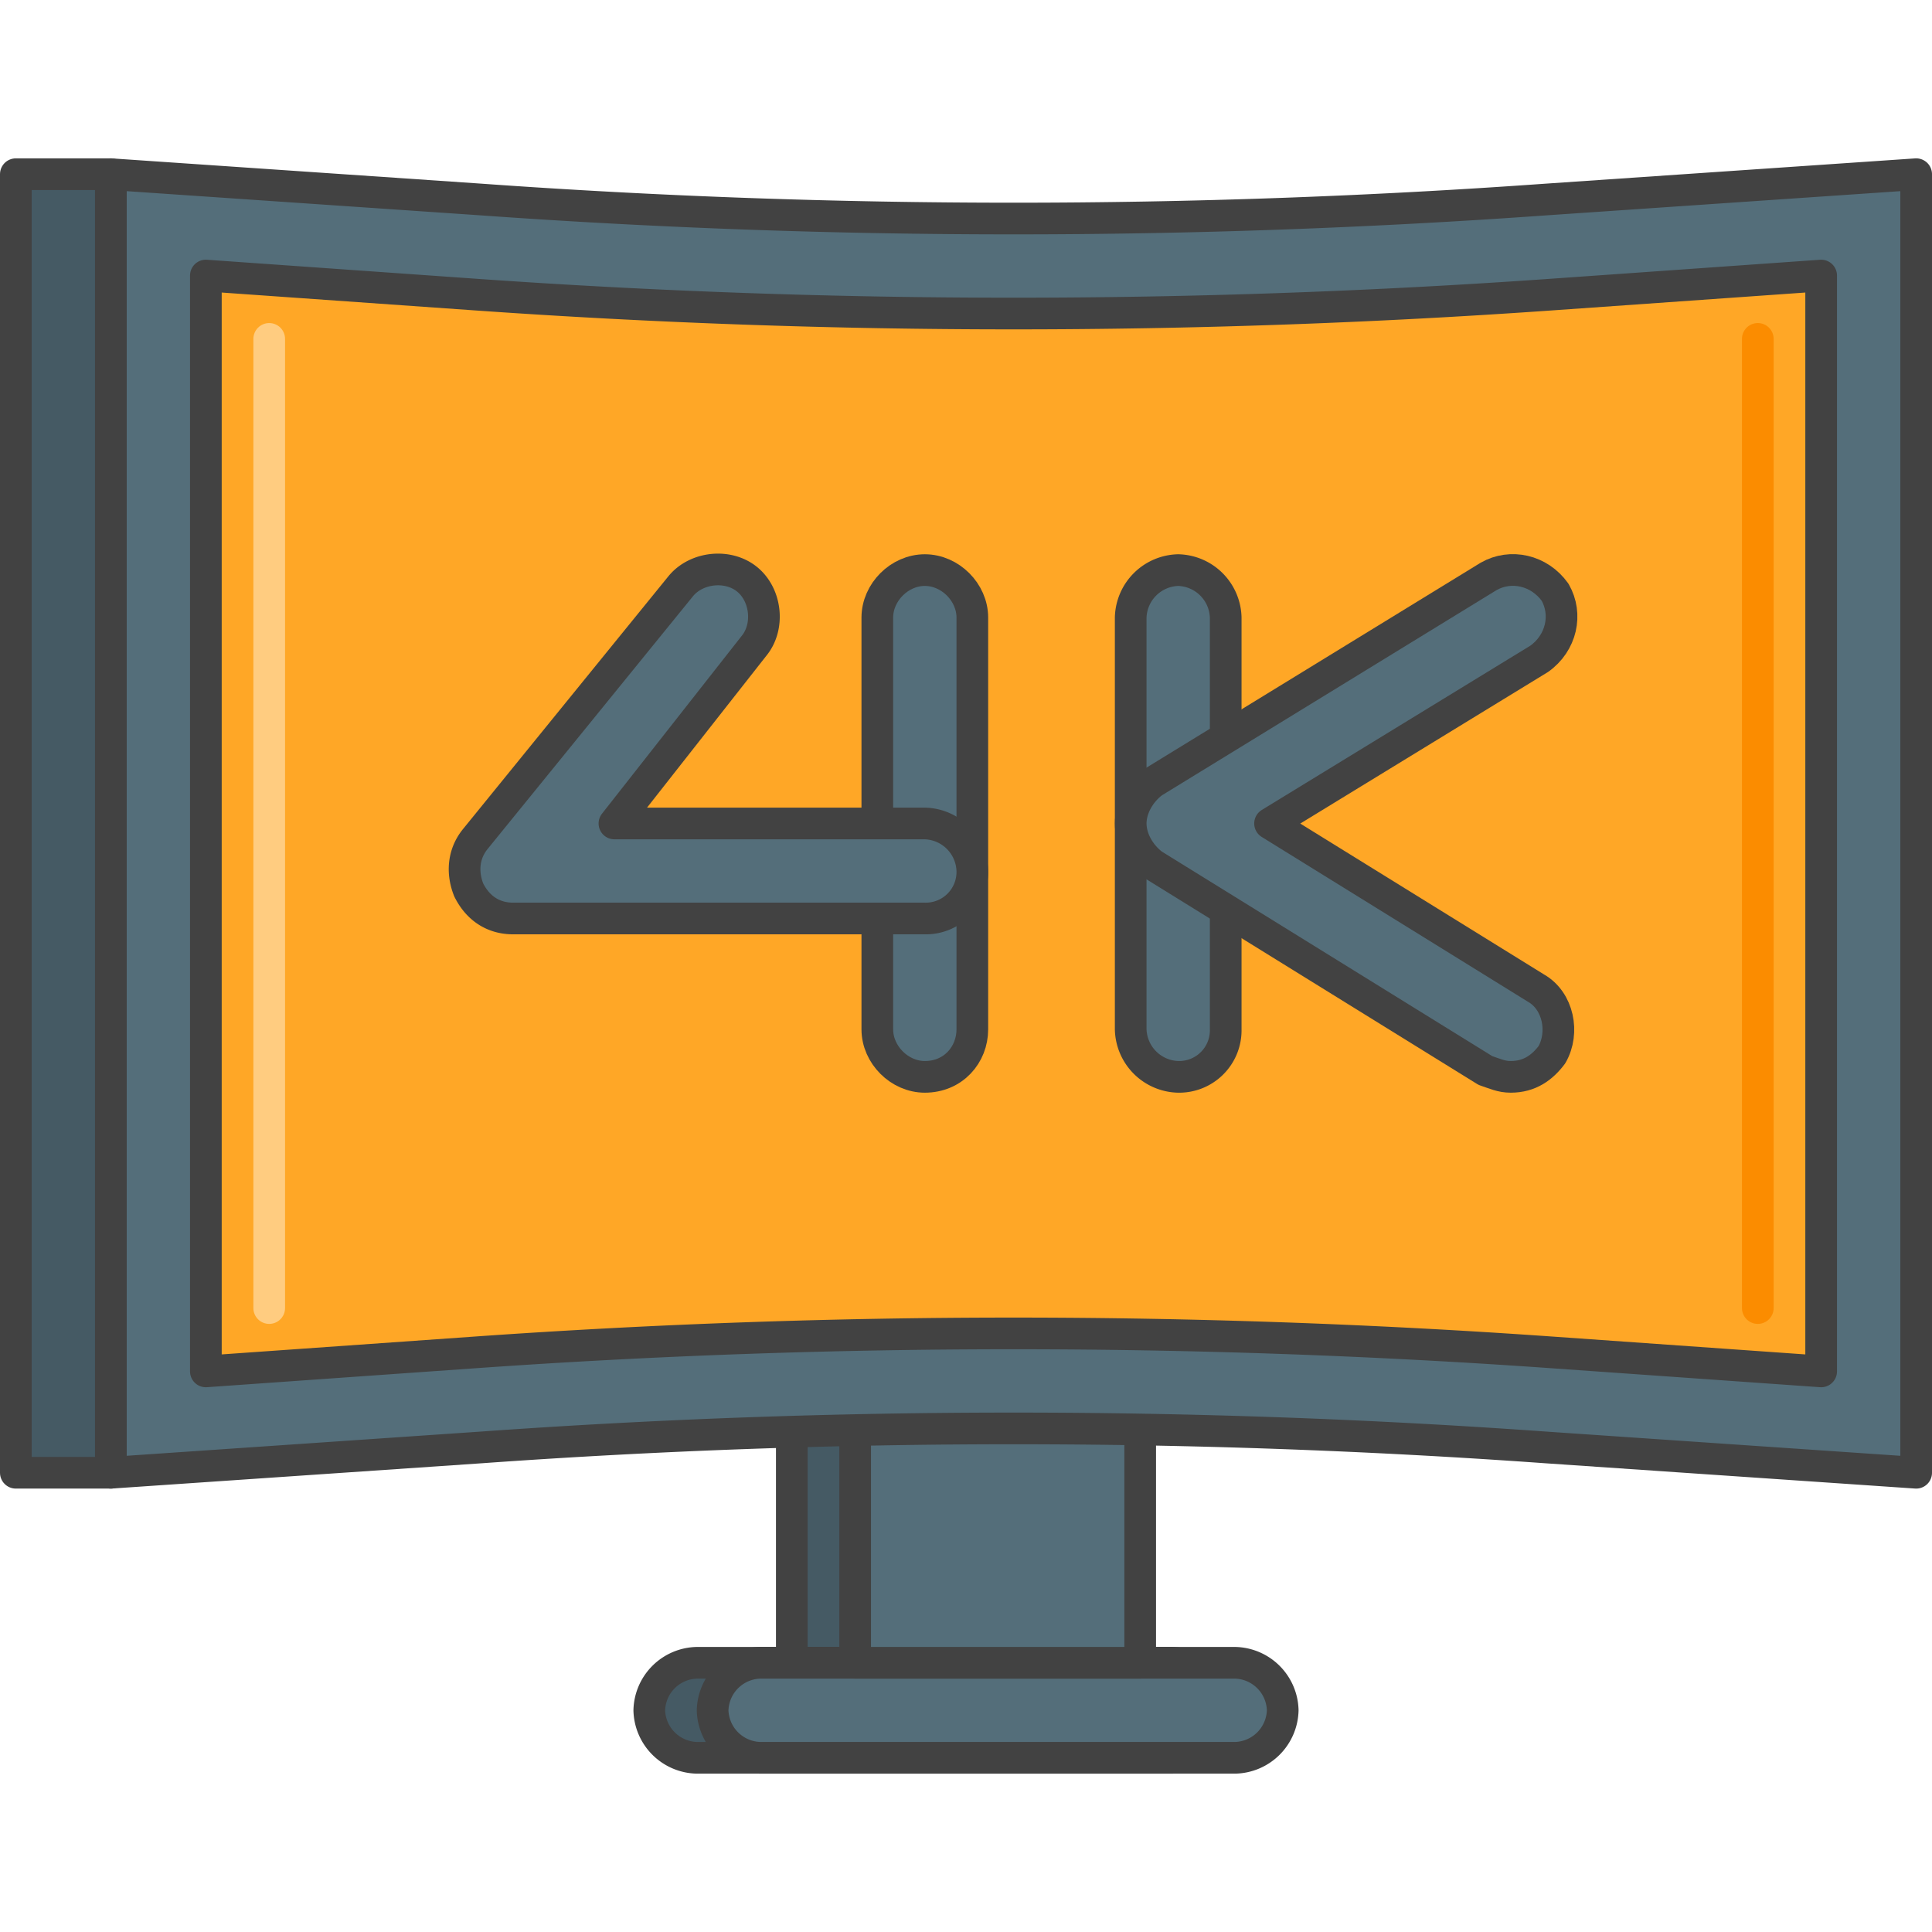 <svg xmlns="http://www.w3.org/2000/svg" viewBox="0 0 61 61"><style><![CDATA[.F{stroke-linejoin:round}.G{stroke-miterlimit:10}.H{stroke:#424242}.I{stroke-linecap:round}]]></style><g fill="#455a64" class="F G H"><path d="M25 45h9v7.5h-9z"/><path d="M37 55.5H22a1.54 1.54 0 0 1-1.5-1.5h0a1.54 1.54 0 0 1 1.5-1.5h15a1.54 1.54 0 0 1 1.5 1.5h0a1.54 1.54 0 0 1-1.5 1.5z"/></g><g fill="#546e7a" class="F G H"><path d="M39 55.5H24a1.54 1.54 0 0 1-1.5-1.5h0a1.54 1.54 0 0 1 1.5-1.5h15a1.54 1.54 0 0 1 1.5 1.5h0a1.54 1.54 0 0 1-1.5 1.5z"/><path d="M27 45h9v7.5h-9z"/><path d="M60.5 46.5l-11.7-.8a235.5 235.5 0 0 0-33.6 0l-11.7.8v-41l11.7.8a235.5 235.5 0 0 0 33.6 0l11.7-.8v41z"/></g><path d="M57.5 8.7v34.6l-8.5-.6a241.36 241.36 0 0 0-34 0l-8.5.6V8.7l8.5.6a241.36 241.36 0 0 0 34 0l8.5-.6" fill="#ffa726" class="F G H I"/><g fill="#546e7a" class="F G H"><path d="M29.2,34c-0.8,0-1.5-0.7-1.5-1.5v-13c0-0.8,0.7-1.5,1.5-1.5s1.5,0.7,1.5,1.5v13C30.7,33.3,30.1,34,29.2,34 z"/><path d="M29.2 29h-13c-.6 0-1.1-.3-1.4-.9-.2-.5-.2-1.1.2-1.6l6.5-8c.5-.6 1.5-.7 2.1-.2s.7 1.5.2 2.1L19.4 26h9.8a1.54 1.54 0 0 1 1.5 1.5 1.47 1.47 0 0 1-1.5 1.5zm8 5a1.54 1.54 0 0 1-1.5-1.5v-13a1.54 1.54 0 0 1 1.5-1.5 1.54 1.54 0 0 1 1.5 1.5v13a1.47 1.47 0 0 1-1.5 1.5z"/><path d="M47.7 34c-.3 0-.5-.1-.8-.2l-10.5-6.5c-.4-.3-.7-.8-.7-1.3s.3-1 .7-1.3L47 18.2c.7-.4 1.6-.2 2.1.5.4.7.2 1.6-.5 2.1L40.1 26l8.4 5.2c.7.4.9 1.4.5 2.1-.3.4-.7.7-1.3.7z"/></g><path d="M.5 5.5h3v41h-3z" fill="#455a64" class="F G H"/><g fill="none" class="I F G"><path d="M8.5,41.3V10.7" stroke="#ffcc80"/><path d="M55.5,41.3V10.7" stroke="#fb8c00"/></g></svg>